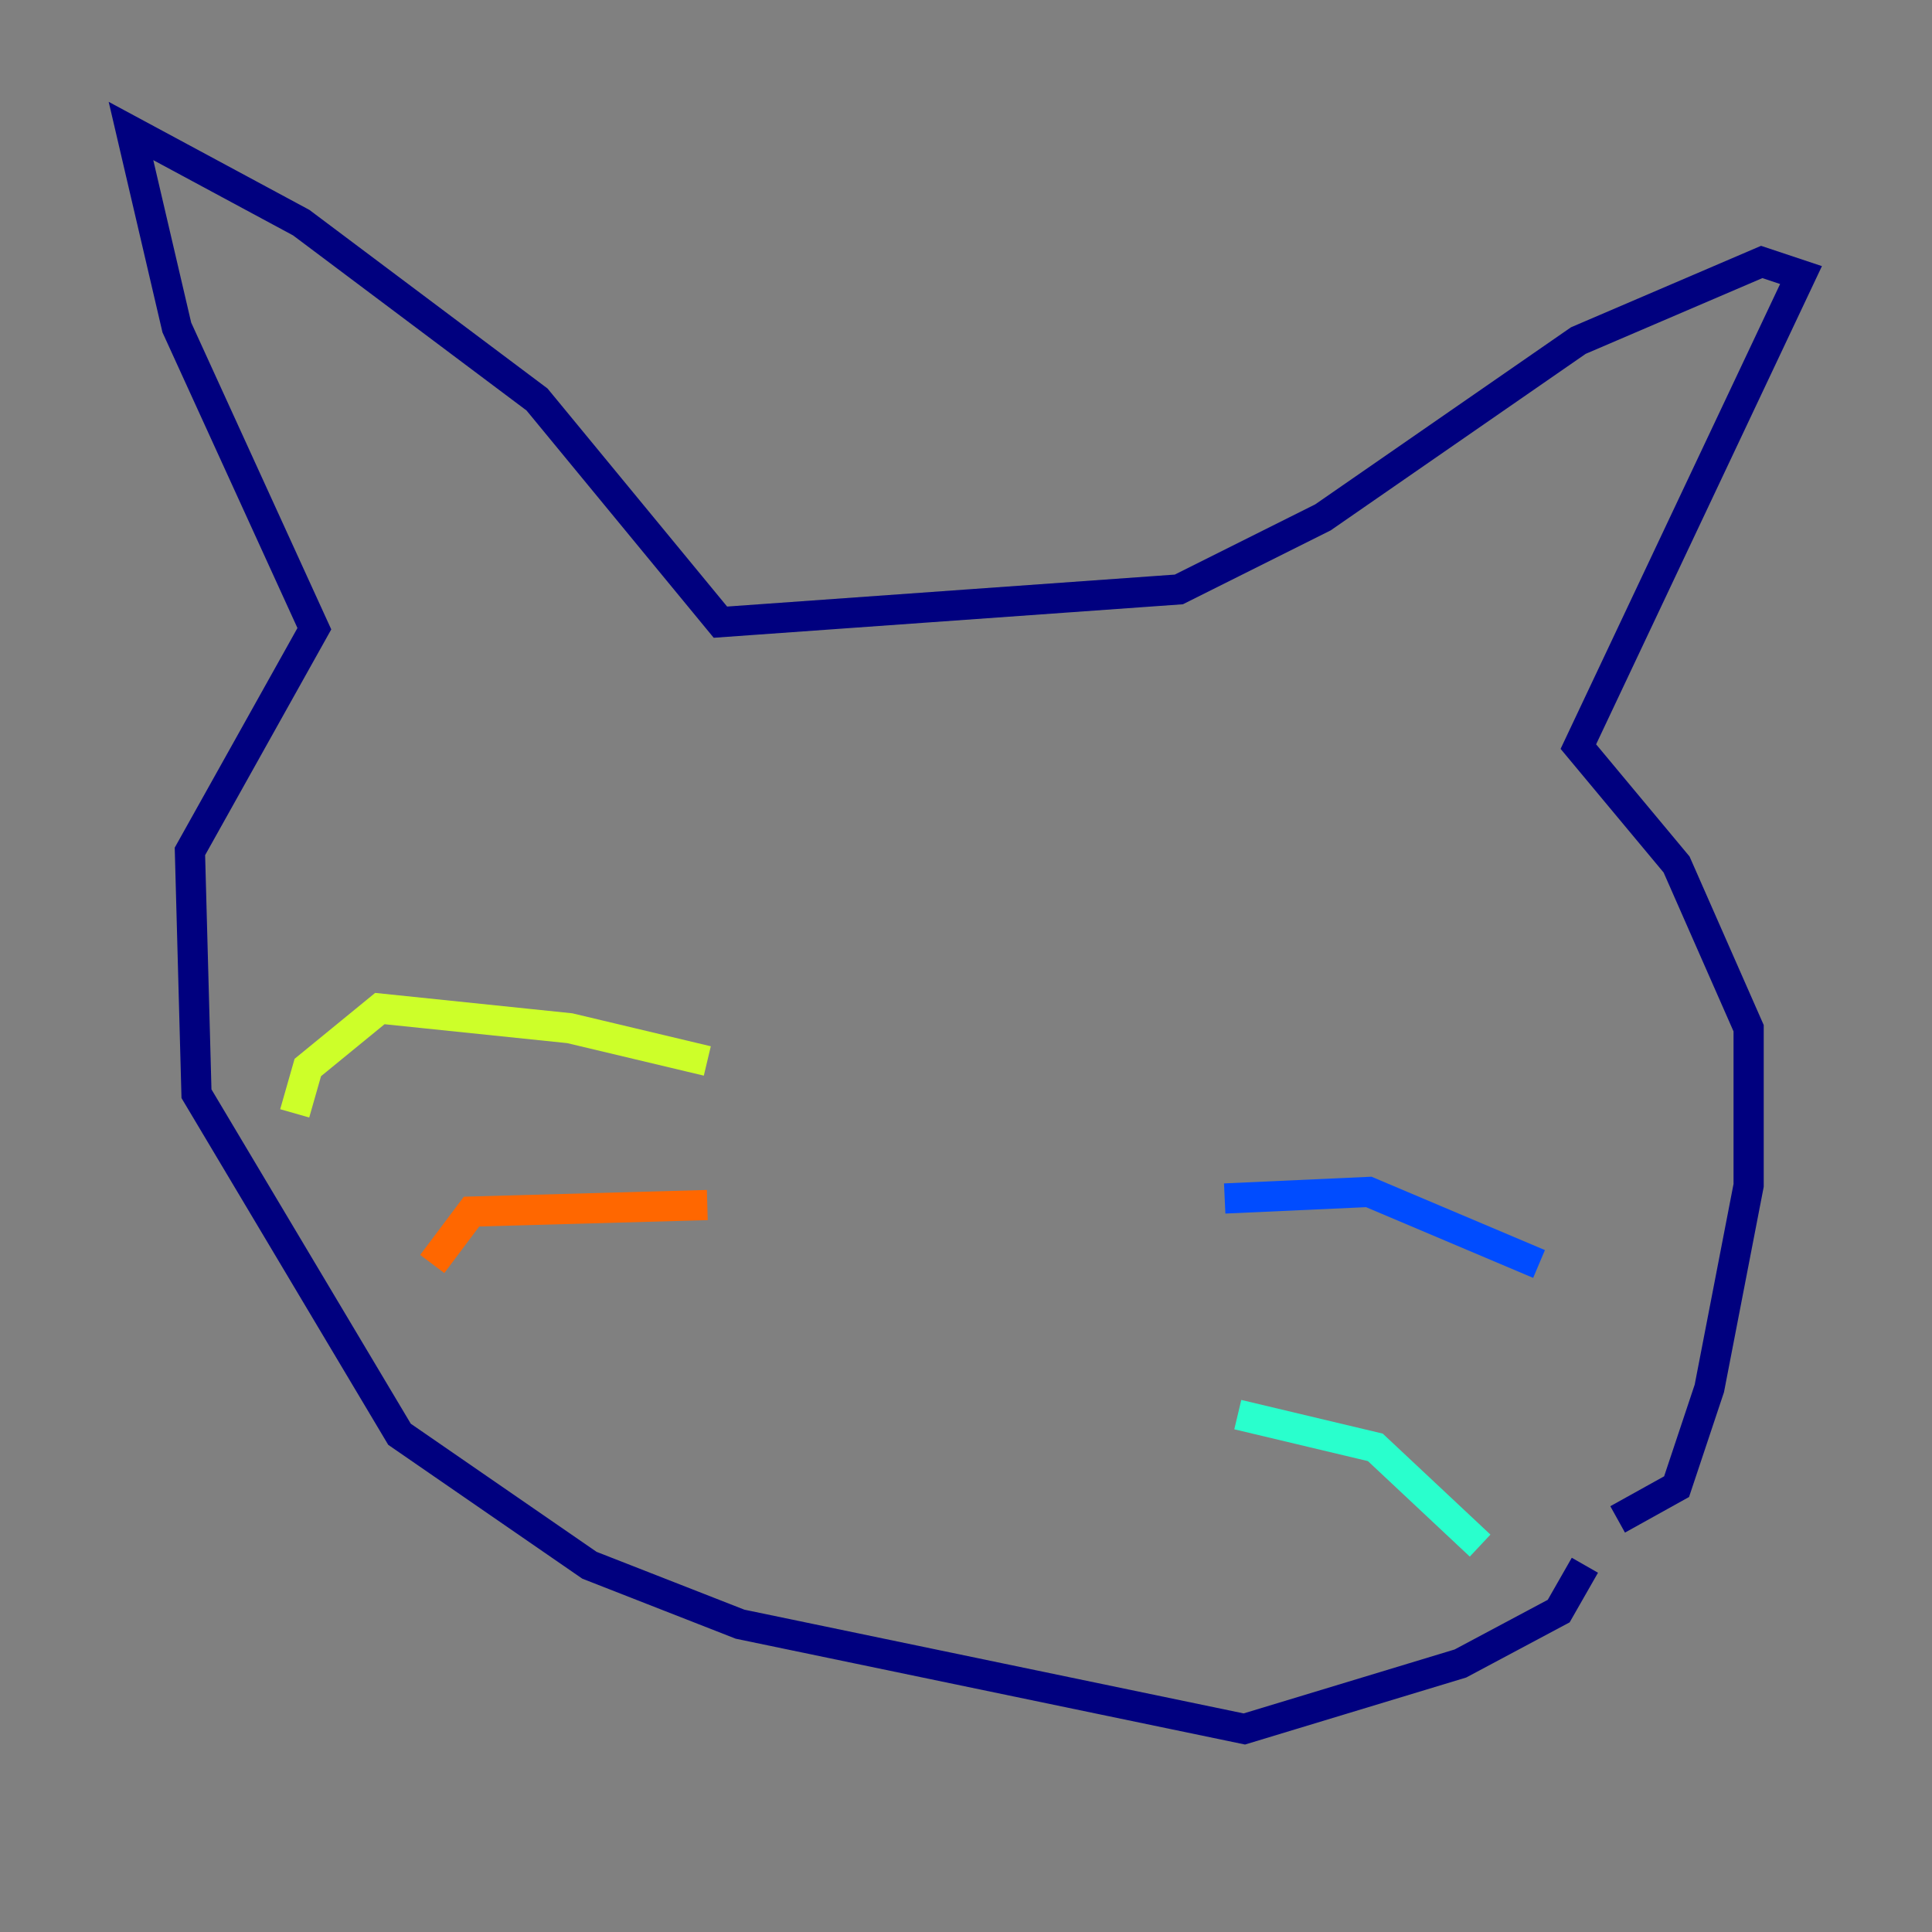 <?xml version="1.0" encoding="utf-8" ?>
<svg baseProfile="tiny" height="128" version="1.2" viewBox="0,0,128,128" width="128" xmlns="http://www.w3.org/2000/svg" xmlns:ev="http://www.w3.org/2001/xml-events" xmlns:xlink="http://www.w3.org/1999/xlink"><rect x="0" y="0" width="128" height="128" fill="#808080" stroke="none"/><defs /><polyline fill="none" points="107.173,100.664 111.078,98.495 113.248,91.986 115.851,78.536 115.851,68.122 111.078,57.275 104.57,49.464 119.322,18.224 116.719,17.356 104.57,22.563 87.647,34.278 78.102,39.051 47.729,41.22 35.58,26.468 19.959,14.752 8.678,8.678 11.715,21.695 20.827,41.654 12.583,56.407 13.017,72.461 26.468,95.024 39.051,103.702 49.031,107.607 82.441,114.549 96.759,110.21 103.268,106.739 105.003,103.702" stroke="#00007f" stroke-width="2" /><polyline fill="none" points="81.139,79.403 90.685,78.969 101.966,83.742" stroke="#004cff" stroke-width="2" /><polyline fill="none" points="82.007,93.722 91.119,95.891 98.061,102.4" stroke="#29ffcd" stroke-width="2" /><polyline fill="none" points="46.861,70.291 37.749,68.122 25.166,66.82 20.393,70.725 19.525,73.763" stroke="#cdff29" stroke-width="2" /><polyline fill="none" points="46.861,79.837 31.241,80.271 28.637,83.742" stroke="#ff6700" stroke-width="2" /><polyline fill="none" points="93.288,54.671 93.288,54.671" stroke="#7f0000" stroke-width="2" /></svg>